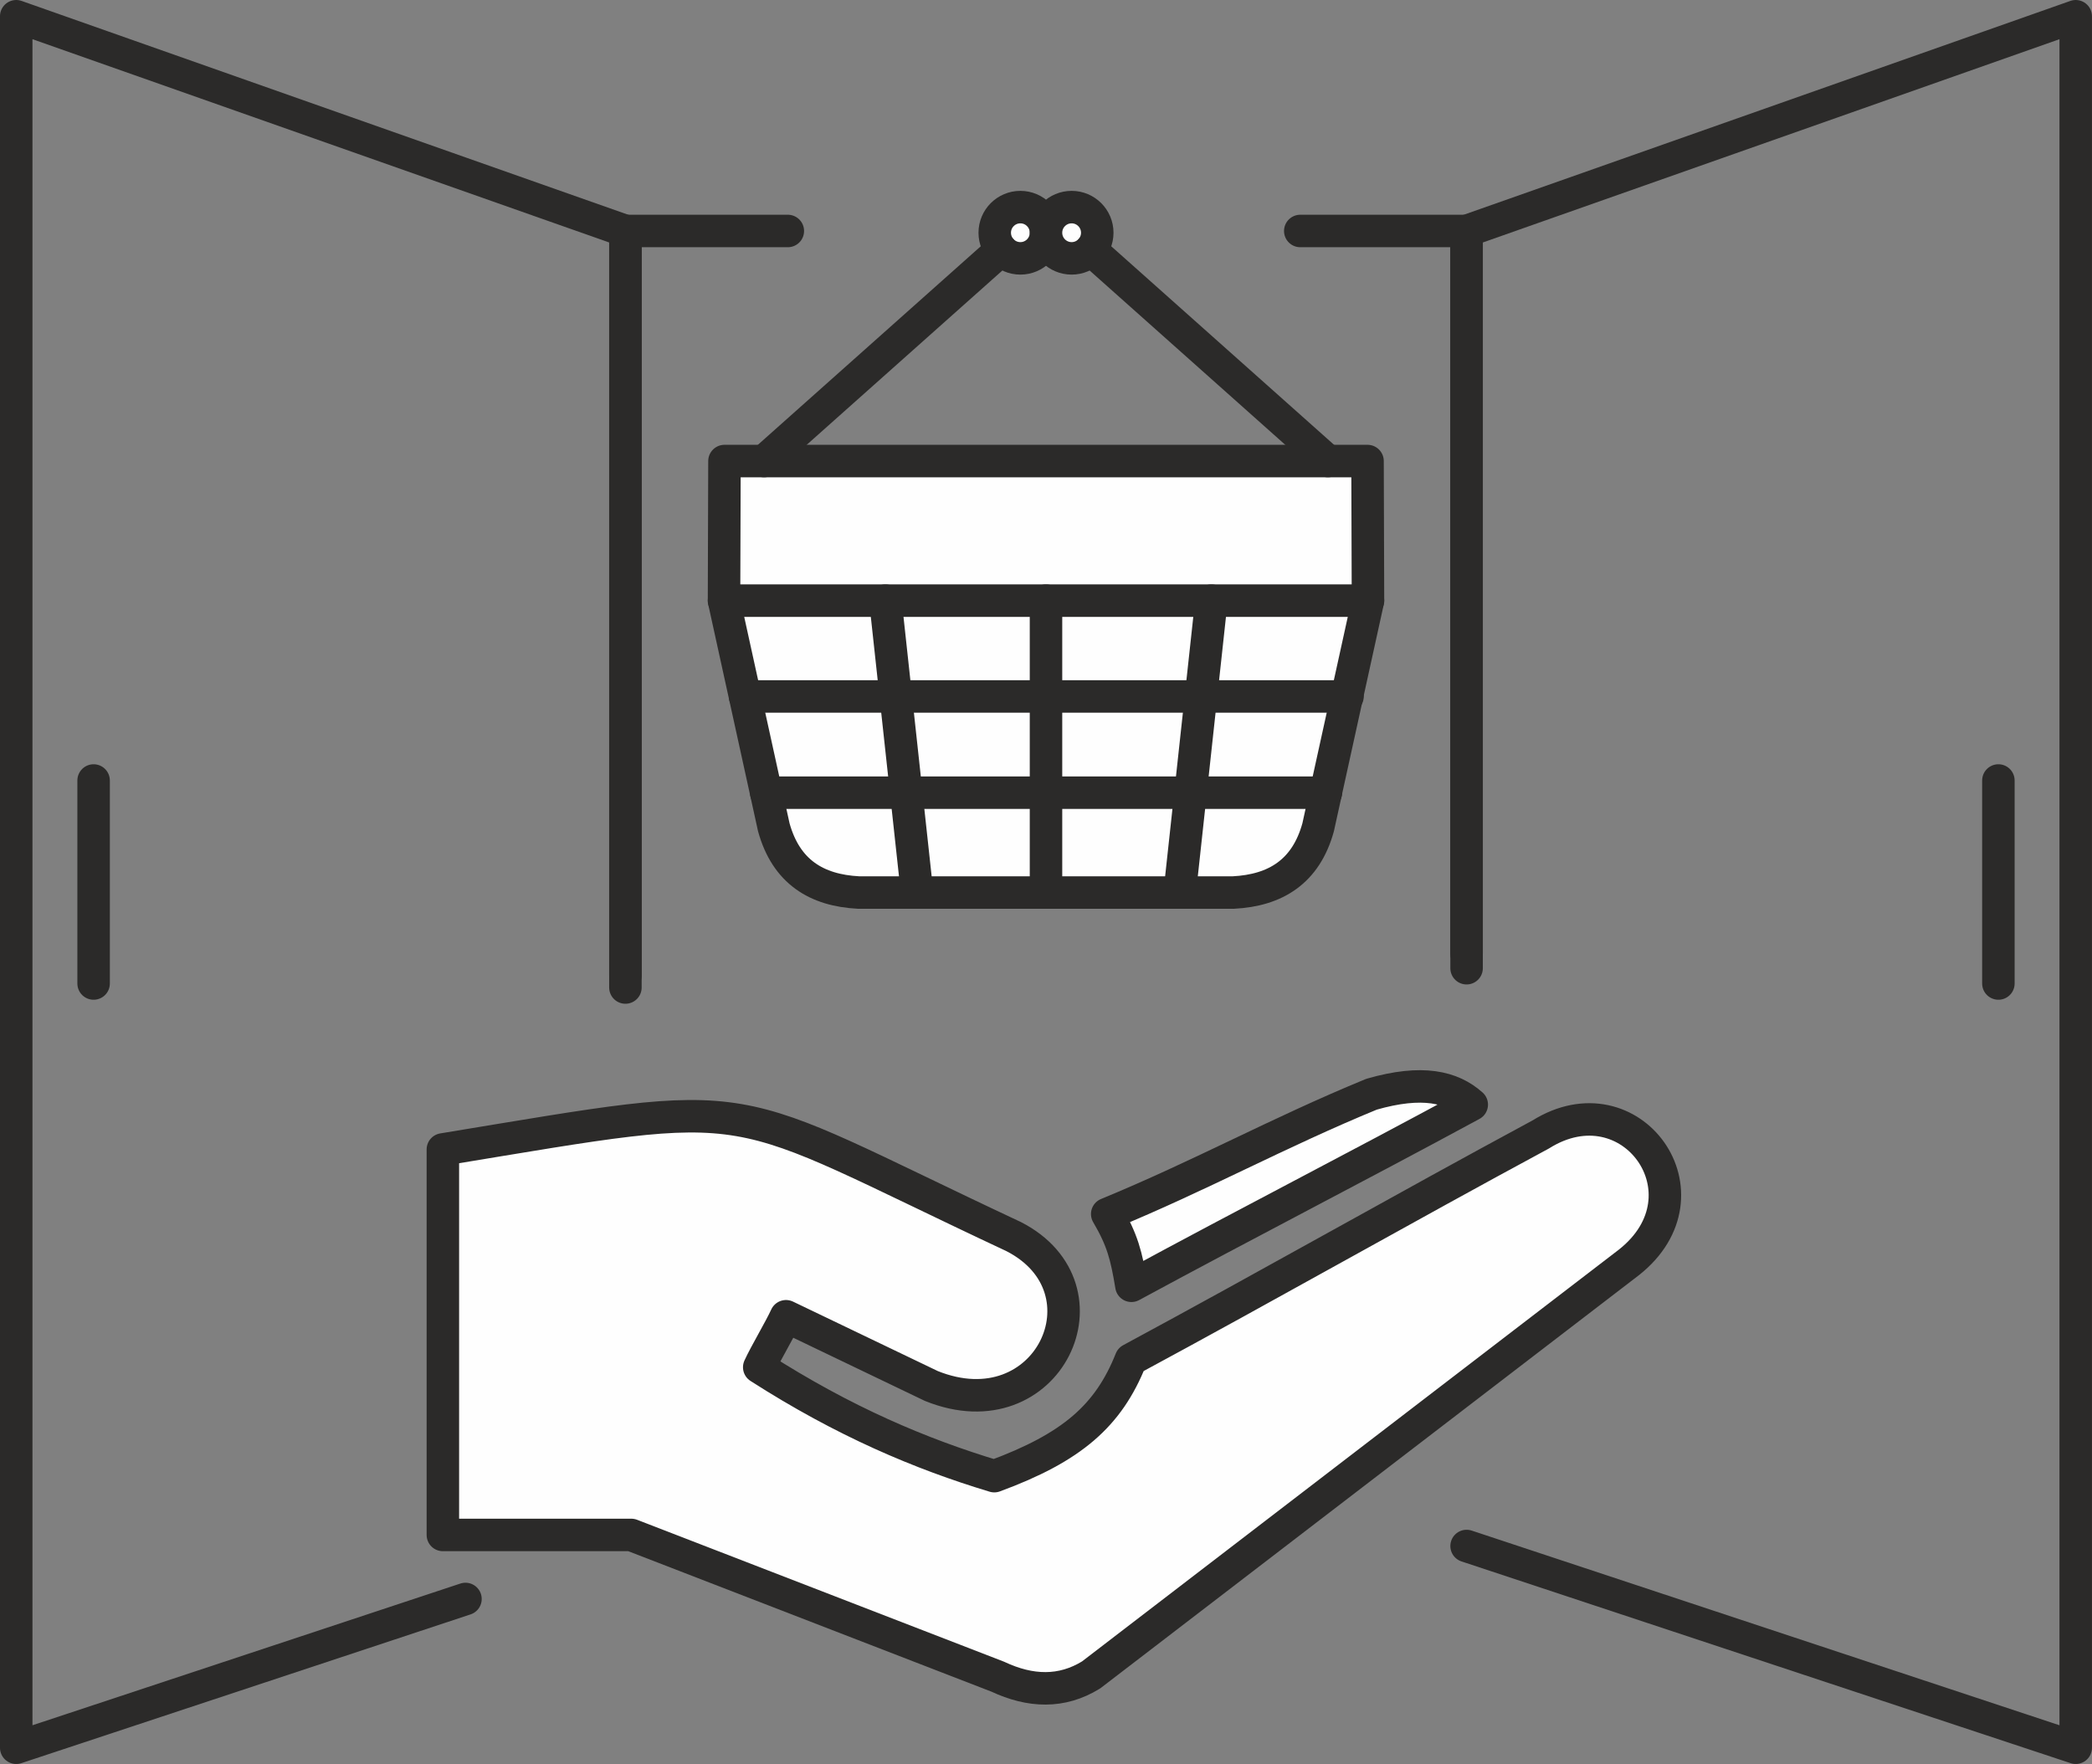 <?xml version="1.0" encoding="UTF-8"?>
<!DOCTYPE svg PUBLIC "-//W3C//DTD SVG 1.1//EN" "http://www.w3.org/Graphics/SVG/1.1/DTD/svg11.dtd">
<!-- Creator: CorelDRAW X8 -->
<svg xmlns="http://www.w3.org/2000/svg" xml:space="preserve" width="38.163mm" height="32.179mm" version="1.1" style="shape-rendering:geometricPrecision; text-rendering:geometricPrecision; image-rendering:optimizeQuality; fill-rule:evenodd; clip-rule:evenodd"
viewBox="0 0 38036 32071"
 xmlns:xlink="http://www.w3.org/1999/xlink">
 <rect x="0" y="0" width="38036" height="32071" fill="#808080" stroke="none"/>
 <defs>
  <style type="text/css">
   <![CDATA[
    .str0 {stroke:#2B2A29;stroke-width:590.615;stroke-linecap:round;stroke-linejoin:round}
    .fil0 {fill:none}
    .fil1 {fill:#FEFEFE}
   ]]>
  </style>
 </defs>
 <g id="Слой_x0020_1">
  <polyline class="fil0 str0" points="11371,17735 11371,4199 295,295 295,31776 8463,29071 "/>
  <line class="fil0 str0" x1="1702" y1="14190" x2="1702" y2= "17881" />
  <polyline class="fil0 str0" points="26665,17339 26665,4199 37740,295 37740,31776 26665,28108 "/>
  <line class="fil0 str0" x1="36334" y1="14190" x2="36334" y2= "17881" />
  <path class="fil0 str0" d="M11371 17954l0 -13755 2953 0m9317 0l3024 0 0 13404"/>
  <g id="_2572656476480">
   <path class="fil1 str0" d="M11478 27907c-1142,0 -2284,0 -3426,0 0,-2336 0,-4672 0,-7009 5964,-981 4924,-970 10375,1583 1857,946 631,3574 -1493,2718 -1288,-618 -1355,-650 -2643,-1268 -116,252 -372,676 -487,927 1542,989 2940,1578 4274,1980 1412,-520 2076,-1098 2483,-2121 2545,-1372 4907,-2719 7453,-4092 1641,-1027 3167,1090 1603,2326 -3373,2588 -6406,4914 -9779,7501 -533,329 -1102,311 -1697,32 -2221,-859 -4442,-1718 -6663,-2577z"/>
   <path class="fil1 str0" d="M24937 19894c-1708,702 -3099,1476 -4806,2178 276,470 349,754 440,1305 2148,-1163 4041,-2131 6188,-3294 -359,-321 -897,-455 -1822,-189z"/>
  </g>
  <g id="_2572656479328">
   <path class="fil1 str0" d="M13172 8382c1949,0 3897,0 5846,0 1948,0 3897,0 5846,0 2,846 5,1692 8,2538 -302,1373 -604,2747 -906,4121 -223,808 -777,1147 -1542,1186 -1136,0 -2271,0 -3406,0 -1135,0 -2271,0 -3406,0 -766,-39 -1319,-378 -1543,-1186 -301,-1374 -603,-2748 -905,-4121 3,-846 5,-1692 8,-2538z"/>
   <g>
    <circle class="fil1 str0" cx="18552" cy="4231" r="466"/>
    <line class="fil0 str0" x1="13892" y1="8382" x2="18204" y2= "4541" />
    <circle class="fil1 str0" cx="19484" cy="4231" r="466"/>
    <line class="fil0 str0" x1="24143" y1="8382" x2="19832" y2= "4541" />
   </g>
   <line class="fil0 str0" x1="13164" y1="10920" x2="24872" y2= "10920" />
   <line class="fil0 str0" x1="13547" y1="12662" x2="24500" y2= "12662" />
   <line class="fil0 str0" x1="13931" y1="14412" x2="24107" y2= "14412" />
   <line class="fil0 str0" x1="19018" y1="10920" x2="19018" y2= "16227" />
   <line class="fil0 str0" x1="22025" y1="10920" x2="21449" y2= "16227" />
   <line class="fil0 str0" x1="16098" y1="10920" x2="16674" y2= "16227" />
  </g>
 </g>
</svg>
